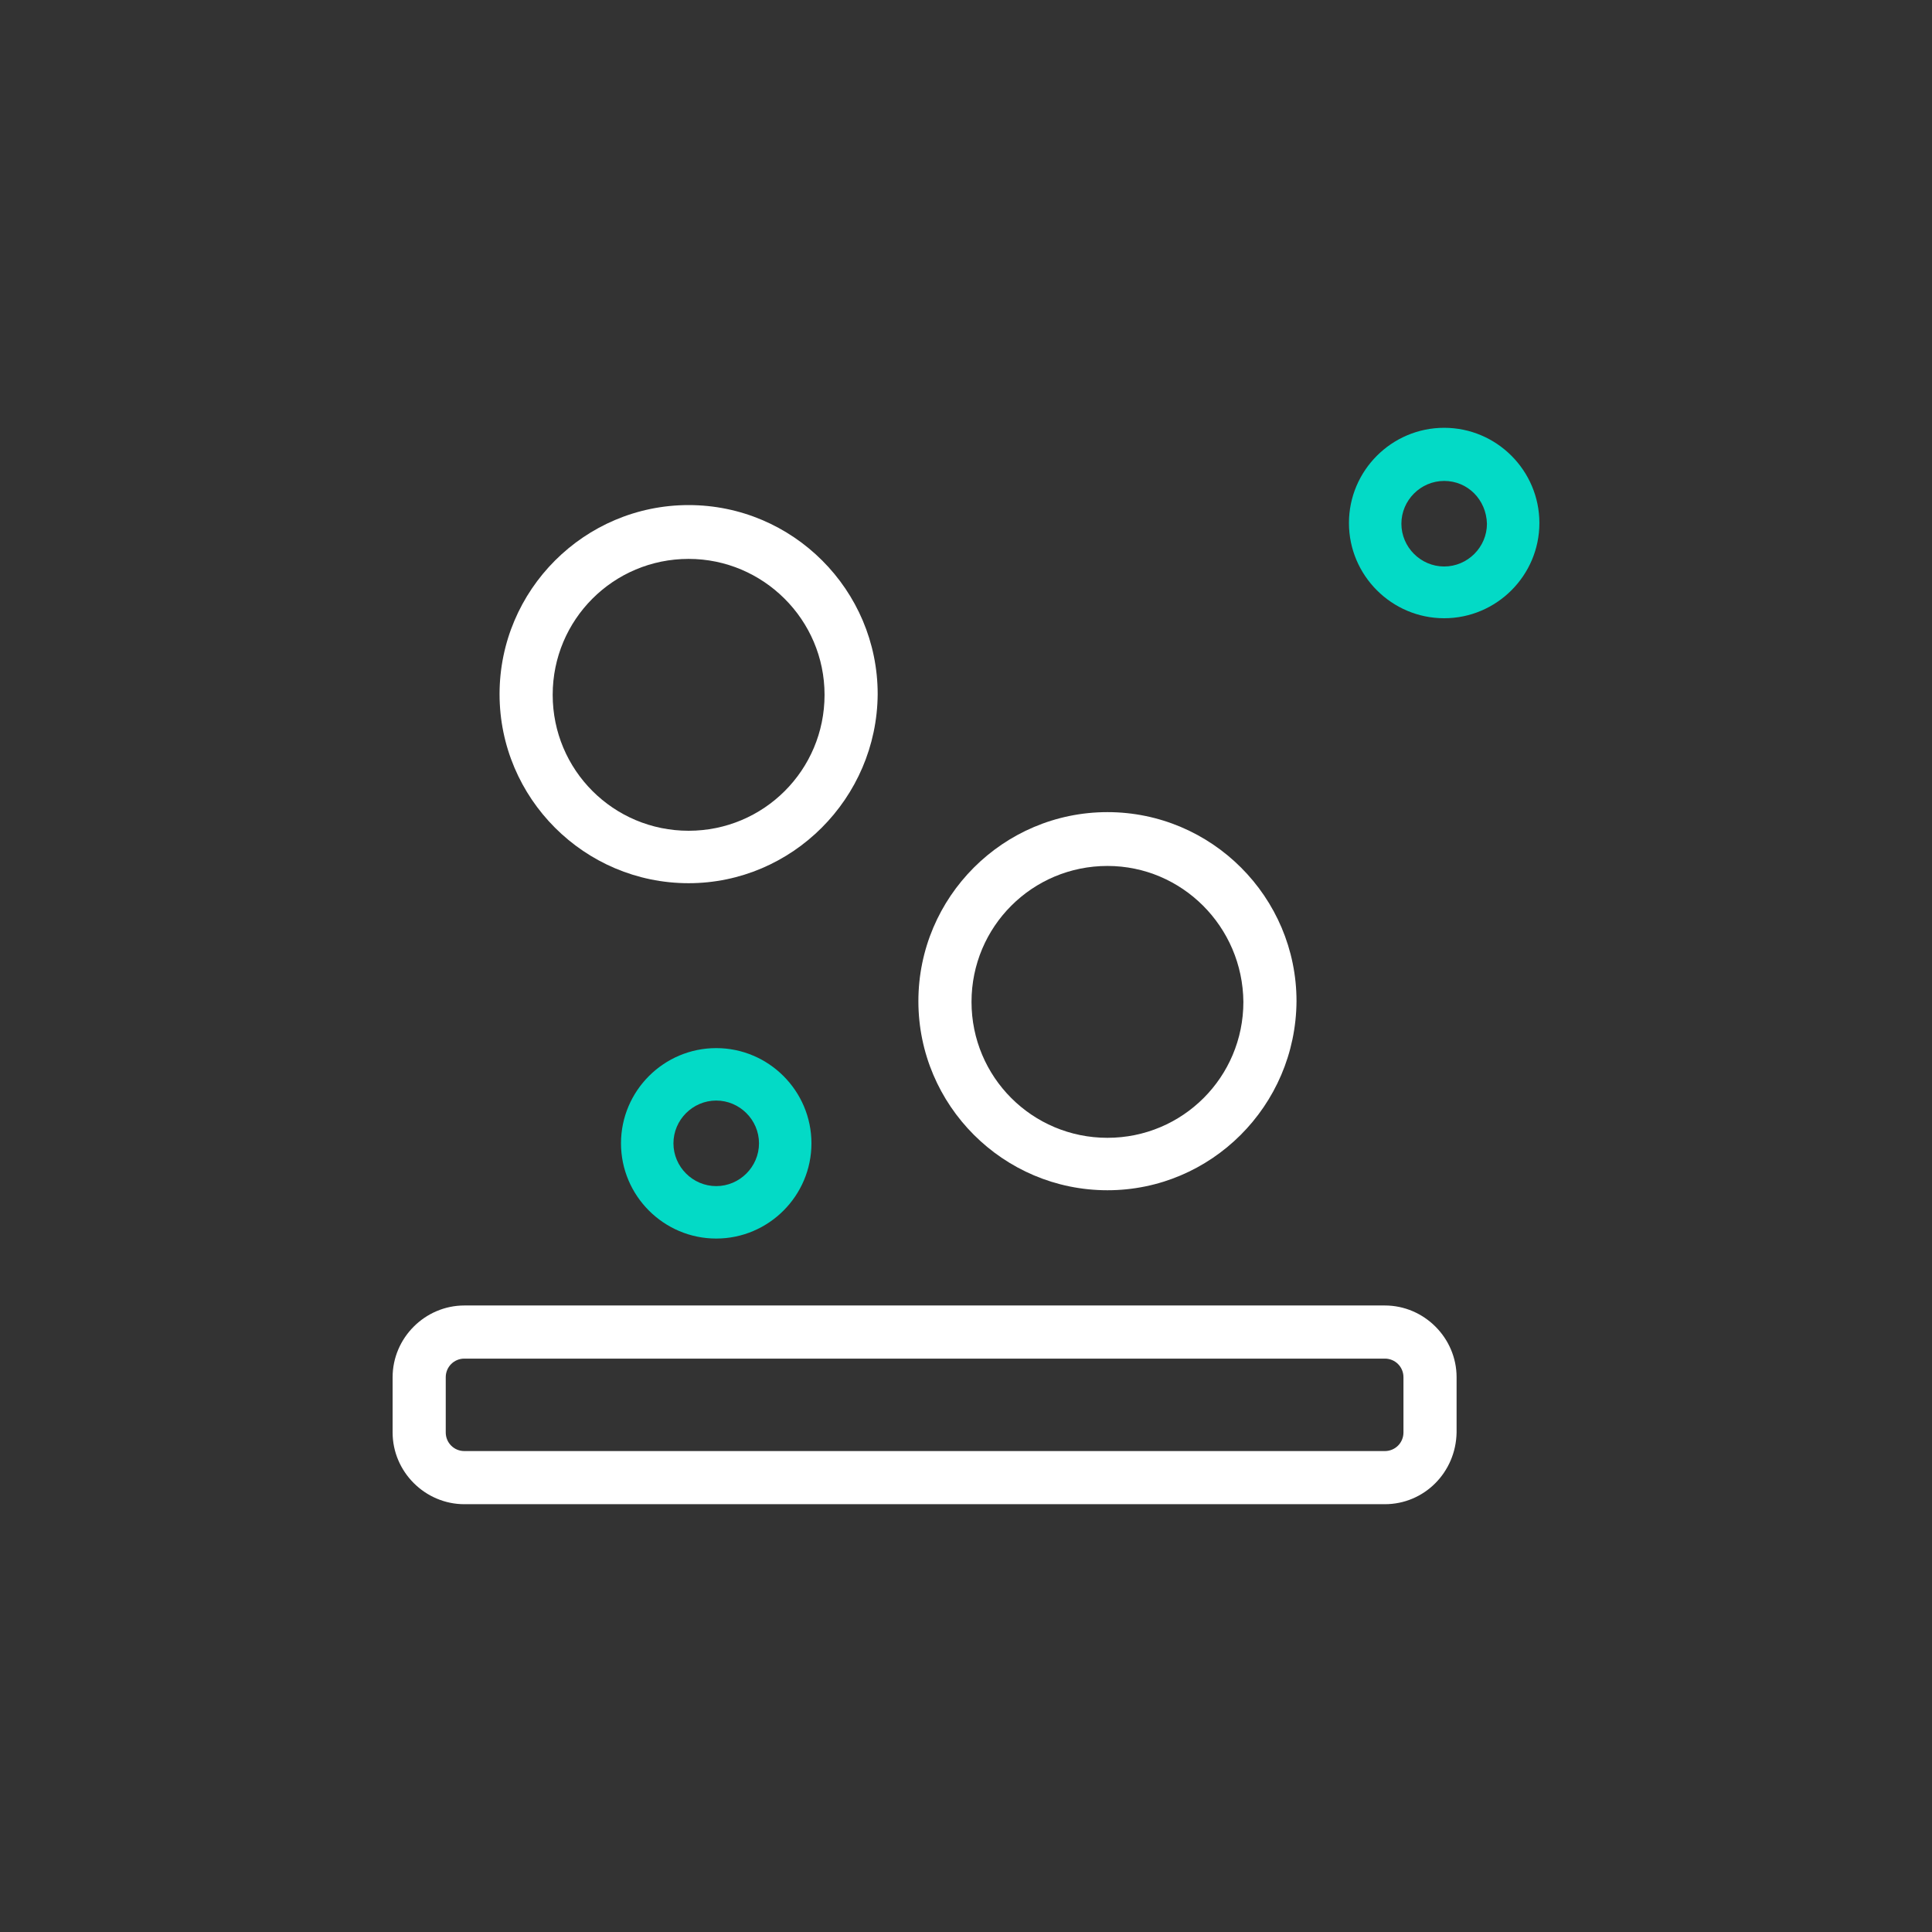<svg enable-background="new 0 0 28 28" viewBox="0 0 28 28" xmlns="http://www.w3.org/2000/svg"><rect x="0" y="0" width="28" height="28" fill="#333333" stroke="none"/><path d="m20.07 21.8h-13.34c-.57 0-1.04-.47-1.04-1.04v-.8c0-.57.47-1.04 1.04-1.04h13.34c.57 0 1.04.47 1.04 1.04v.8c-.01.58-.47 1.04-1.04 1.04zm-13.34-2.11c-.15 0-.27.12-.27.27v.8c0 .15.12.27.27.27h13.34c.15 0 .27-.12.27-.27v-.8c0-.15-.12-.27-.27-.27z" fill="#fff"/><path d="m10.38 17.95c-.76 0-1.38-.62-1.38-1.38s.62-1.38 1.38-1.38 1.38.62 1.38 1.38-.62 1.38-1.38 1.38zm0-2c-.34 0-.62.28-.62.62s.28.62.62.62.62-.28.62-.62-.28-.62-.62-.62z" fill="#03dac6"/><path d="m20.93 8.96c-.76 0-1.38-.62-1.38-1.38s.62-1.38 1.38-1.38 1.38.62 1.38 1.38-.62 1.38-1.38 1.38zm0-1.99c-.34 0-.62.28-.62.62s.28.62.62.62.62-.28.62-.62c-.01-.35-.28-.62-.62-.62z" fill="#03dac6"/><g fill="#fff"><path d="m16.05 17.25c-1.51 0-2.74-1.23-2.74-2.74s1.23-2.74 2.74-2.74 2.74 1.23 2.74 2.74c-.01 1.52-1.24 2.74-2.74 2.74zm0-4.7c-1.09 0-1.97.88-1.97 1.97s.88 1.97 1.97 1.97 1.97-.88 1.97-1.97c-.01-1.09-.89-1.97-1.97-1.97z"/><path d="m9.98 12.8c-1.51 0-2.74-1.23-2.74-2.74s1.23-2.74 2.74-2.74 2.74 1.23 2.74 2.74c-.01 1.51-1.24 2.74-2.74 2.74zm0-4.7c-1.09 0-1.97.88-1.97 1.97s.88 1.97 1.97 1.97 1.97-.88 1.97-1.97-.89-1.97-1.97-1.97z"/></g></svg>